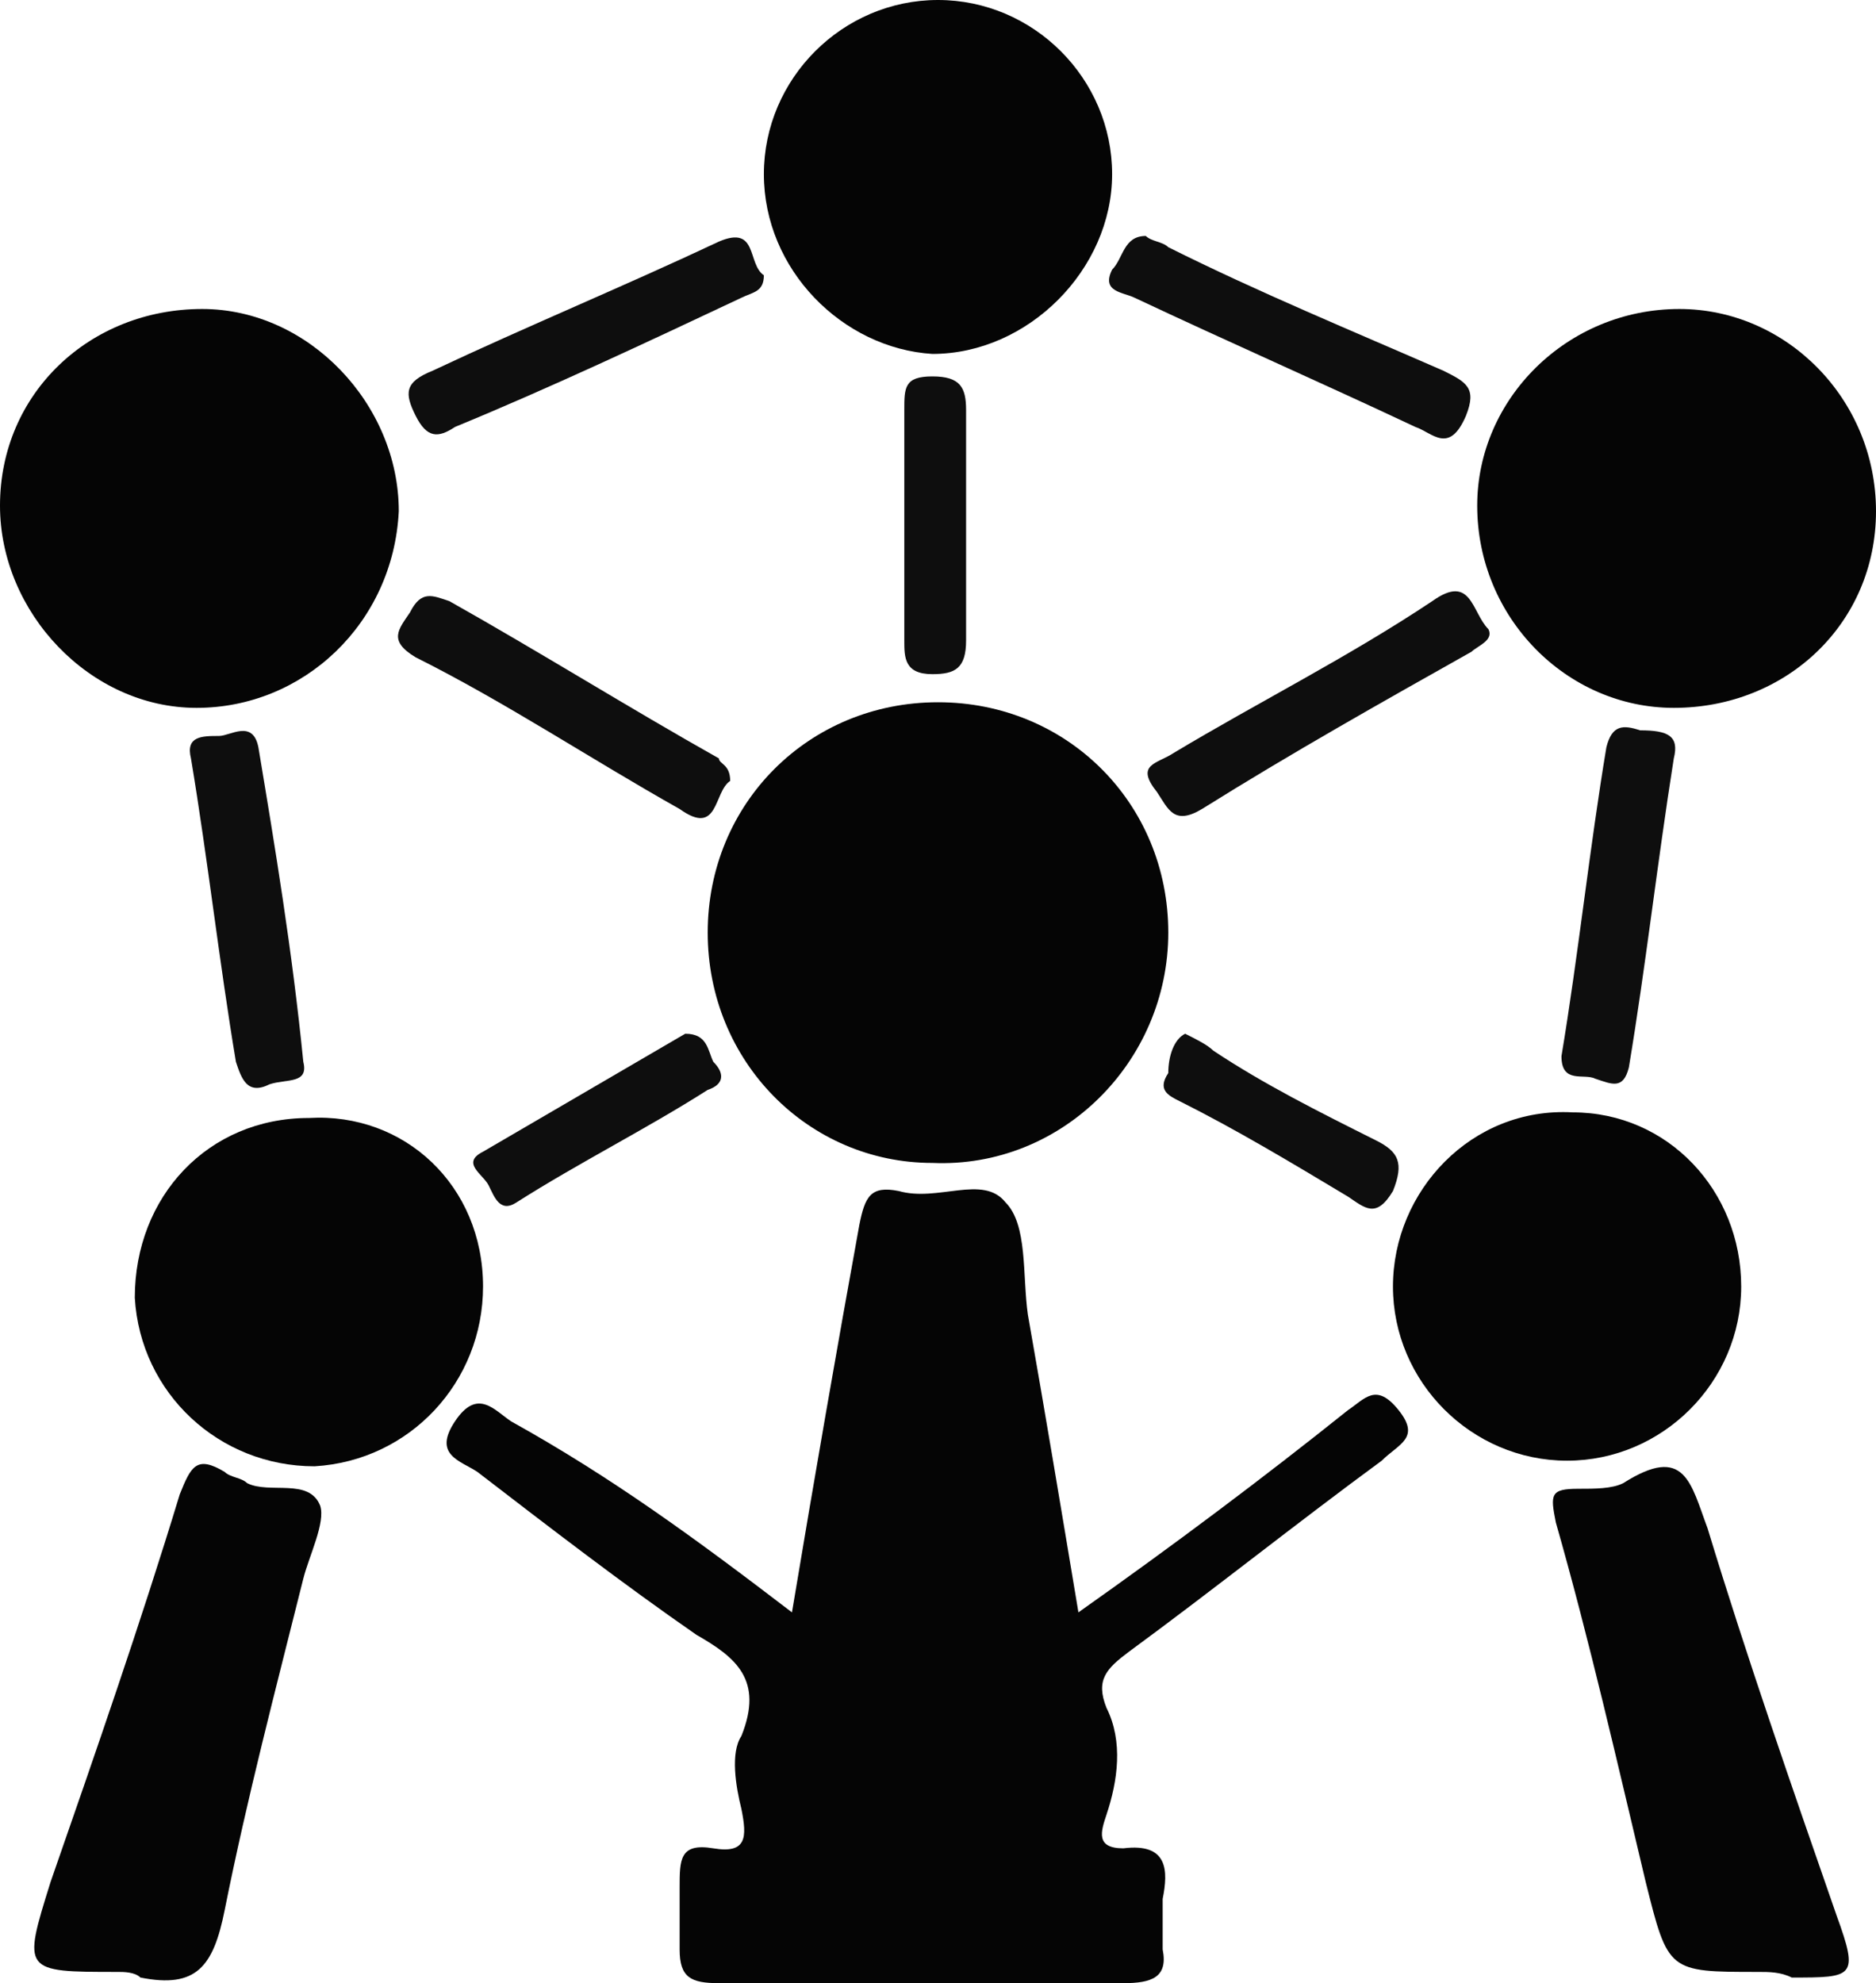 <!-- Generator: Adobe Illustrator 21.1.0, SVG Export Plug-In  -->
<svg version="1.1"
	 xmlns="http://www.w3.org/2000/svg" xmlns:xlink="http://www.w3.org/1999/xlink" xmlns:a="http://ns.adobe.com/AdobeSVGViewerExtensions/3.0/"
	 x="0px" y="0px" width="33.4px" height="35.3px" viewBox="0 0 33.4 35.3" style="enable-background:new 0 0 33.4 35.3;"
	 xml:space="preserve">
<style type="text/css">
	.st0{fill:#050505;}
	.st1{fill:#0E0E0E;}
</style>
<defs>
</defs>
<g>
	<path class="st0" d="M14.1,28.7c0.4-2.4,0.8-4.7,1.2-6.9c0.1-0.5,0.2-0.7,0.7-0.6c0.7,0.2,1.5-0.3,1.9,0.2c0.4,0.4,0.3,1.3,0.4,2
		c0.3,1.7,0.6,3.5,0.9,5.3c1.7-1.2,3.3-2.4,4.8-3.6c0.3-0.2,0.5-0.5,0.9,0s0,0.6-0.3,0.9c-1.5,1.1-3,2.3-4.5,3.4
		c-0.4,0.3-0.6,0.5-0.4,1c0.3,0.6,0.2,1.3,0,1.9c-0.1,0.3-0.2,0.6,0.3,0.6c0.8-0.1,0.8,0.4,0.7,0.9c0,0.3,0,0.6,0,0.9
		c0.1,0.5-0.2,0.6-0.7,0.6c-2.4,0-4.8,0-7.2,0c-0.5,0-0.7-0.1-0.7-0.6c0-0.4,0-0.7,0-1.1c0-0.5,0-0.8,0.6-0.7
		c0.6,0.1,0.6-0.2,0.5-0.7c-0.1-0.4-0.2-1,0-1.3c0.4-1-0.1-1.4-0.8-1.8c-1.3-0.9-2.6-1.9-3.9-2.9c-0.3-0.2-0.8-0.3-0.4-0.9
		c0.4-0.6,0.7-0.2,1,0C10.9,26.3,12.4,27.4,14.1,28.7z"/>
	<path class="st0" d="M12.6,16.6c0-2.3,1.8-4.1,4.1-4.1s4.1,1.8,4.1,4.1s-1.9,4.2-4.2,4.1C14.4,20.7,12.6,18.9,12.6,16.6z"/>
	<path class="st0" d="M3.6,5.5c1.9,0,3.5,1.7,3.5,3.6c-0.1,2-1.7,3.5-3.6,3.5C1.6,12.6,0,10.9,0,9C0,7,1.6,5.5,3.6,5.5z"/>
	<path class="st0" d="M33.4,9.1c0,2-1.6,3.5-3.6,3.5c-1.9,0-3.5-1.6-3.5-3.6c0-1.9,1.6-3.5,3.6-3.5C31.8,5.5,33.4,7.1,33.4,9.1z"/>
	<path class="st0" d="M13.6,3.1C13.6,1.4,15,0,16.7,0c1.7,0,3.1,1.4,3.1,3.1c0,1.7-1.5,3.2-3.2,3.2C15,6.2,13.6,4.8,13.6,3.1z"/>
	<path class="st0" d="M31,22.9c0,1.7-1.4,3.1-3.1,3.1c-1.7,0-3.1-1.4-3.1-3.1c0-1.7,1.4-3.2,3.2-3.1C29.7,19.8,31,21.2,31,22.9z"/>
	<path class="st0" d="M8.6,22.9c0,1.7-1.3,3.1-3,3.2c-1.7,0-3.1-1.3-3.2-3c0-1.8,1.3-3.2,3.1-3.2C7.2,19.8,8.6,21.1,8.6,22.9z"/>
	<path class="st0" d="M2.1,35.1c-1.7,0-1.7,0-1.2-1.6c0.8-2.3,1.6-4.6,2.3-6.9c0.2-0.5,0.3-0.7,0.8-0.4c0.1,0.1,0.3,0.1,0.4,0.2
		c0.4,0.2,1.1-0.1,1.3,0.4c0.1,0.3-0.2,0.9-0.3,1.3c-0.5,2-1,3.9-1.4,5.9c-0.2,1-0.5,1.4-1.5,1.2C2.4,35.1,2.2,35.1,2.1,35.1z"/>
	<path class="st0" d="M31.3,35.1c-1.6,0-1.6,0-2-1.6c-0.5-2.1-1-4.3-1.6-6.4c-0.1-0.5-0.1-0.6,0.4-0.6c0.3,0,0.6,0,0.8-0.1
		c1.1-0.7,1.2,0,1.5,0.8c0.7,2.3,1.5,4.6,2.3,6.9c0.4,1.1,0.3,1.1-0.8,1.1C31.7,35.1,31.5,35.1,31.3,35.1z"/>
	<path class="st1" d="M20.4,4.2c0.1,0.1,0.3,0.1,0.4,0.2c1.6,0.8,3.3,1.5,4.9,2.2c0.4,0.2,0.6,0.3,0.4,0.8c-0.3,0.7-0.6,0.3-0.9,0.2
		c-1.7-0.8-3.3-1.5-5-2.3c-0.2-0.1-0.6-0.1-0.4-0.5C20,4.6,20,4.2,20.4,4.2z"/>
	<path class="st1" d="M13.6,4.9c0,0.3-0.2,0.3-0.4,0.4c-1.7,0.8-3.4,1.6-5.1,2.3C7.8,7.8,7.6,7.8,7.4,7.4S7.2,6.8,7.7,6.6
		c1.7-0.8,3.4-1.5,5.1-2.3C13.5,4,13.3,4.7,13.6,4.9z"/>
	<path class="st1" d="M26.5,11.2c0.1,0.2-0.2,0.3-0.3,0.4c-1.6,0.9-3.2,1.8-4.8,2.8c-0.5,0.3-0.6,0-0.8-0.3c-0.4-0.5,0-0.5,0.3-0.7
		c1.5-0.9,3.1-1.7,4.6-2.7C26.2,10.2,26.2,10.9,26.5,11.2z"/>
	<path class="st1" d="M13,13.9c-0.3,0.2-0.2,1-0.9,0.5c-1.6-0.9-3.1-1.9-4.7-2.7c-0.5-0.3-0.3-0.5-0.1-0.8c0.2-0.4,0.4-0.3,0.7-0.2
		c1.6,0.9,3.2,1.9,4.8,2.8C12.8,13.6,13,13.6,13,13.9z"/>
	<path class="st1" d="M29.8,13.5c-0.3,1.9-0.5,3.7-0.8,5.5c-0.1,0.4-0.3,0.3-0.6,0.2c-0.2-0.1-0.6,0.1-0.6-0.4
		c0.3-1.8,0.5-3.7,0.8-5.5c0.1-0.4,0.3-0.4,0.6-0.3C29.7,13,29.9,13.1,29.8,13.5z"/>
	<path class="st1" d="M5.4,18.9c0.1,0.4-0.3,0.3-0.6,0.4c-0.4,0.2-0.5-0.1-0.6-0.4c-0.3-1.8-0.5-3.6-0.8-5.4
		c-0.1-0.4,0.2-0.4,0.5-0.4c0.2,0,0.6-0.3,0.7,0.2C4.9,15.1,5.2,16.9,5.4,18.9z"/>
	<path class="st1" d="M16.1,9.3c0-0.7,0-1.4,0-2c0-0.4,0-0.6,0.5-0.6s0.6,0.2,0.6,0.6c0,1.4,0,2.7,0,4.1c0,0.5-0.2,0.6-0.6,0.6
		c-0.5,0-0.5-0.3-0.5-0.6C16.1,10.7,16.1,10,16.1,9.3z"/>
	<path class="st1" d="M12.2,18.4c0.4,0,0.4,0.3,0.5,0.5c0.2,0.2,0.2,0.4-0.1,0.5c-1.1,0.7-2.3,1.3-3.4,2c-0.3,0.2-0.4-0.1-0.5-0.3
		s-0.5-0.4-0.1-0.6C9.8,19.8,11,19.1,12.2,18.4z"/>
	<path class="st1" d="M21.1,18.4c0.2,0.1,0.4,0.2,0.5,0.3c0.9,0.6,1.9,1.1,2.9,1.6c0.4,0.2,0.5,0.4,0.3,0.9
		c-0.3,0.5-0.5,0.3-0.8,0.1c-1-0.6-2-1.2-3-1.7c-0.2-0.1-0.4-0.2-0.2-0.5C20.8,18.8,20.9,18.5,21.1,18.4z"/>
</g>
</svg>
